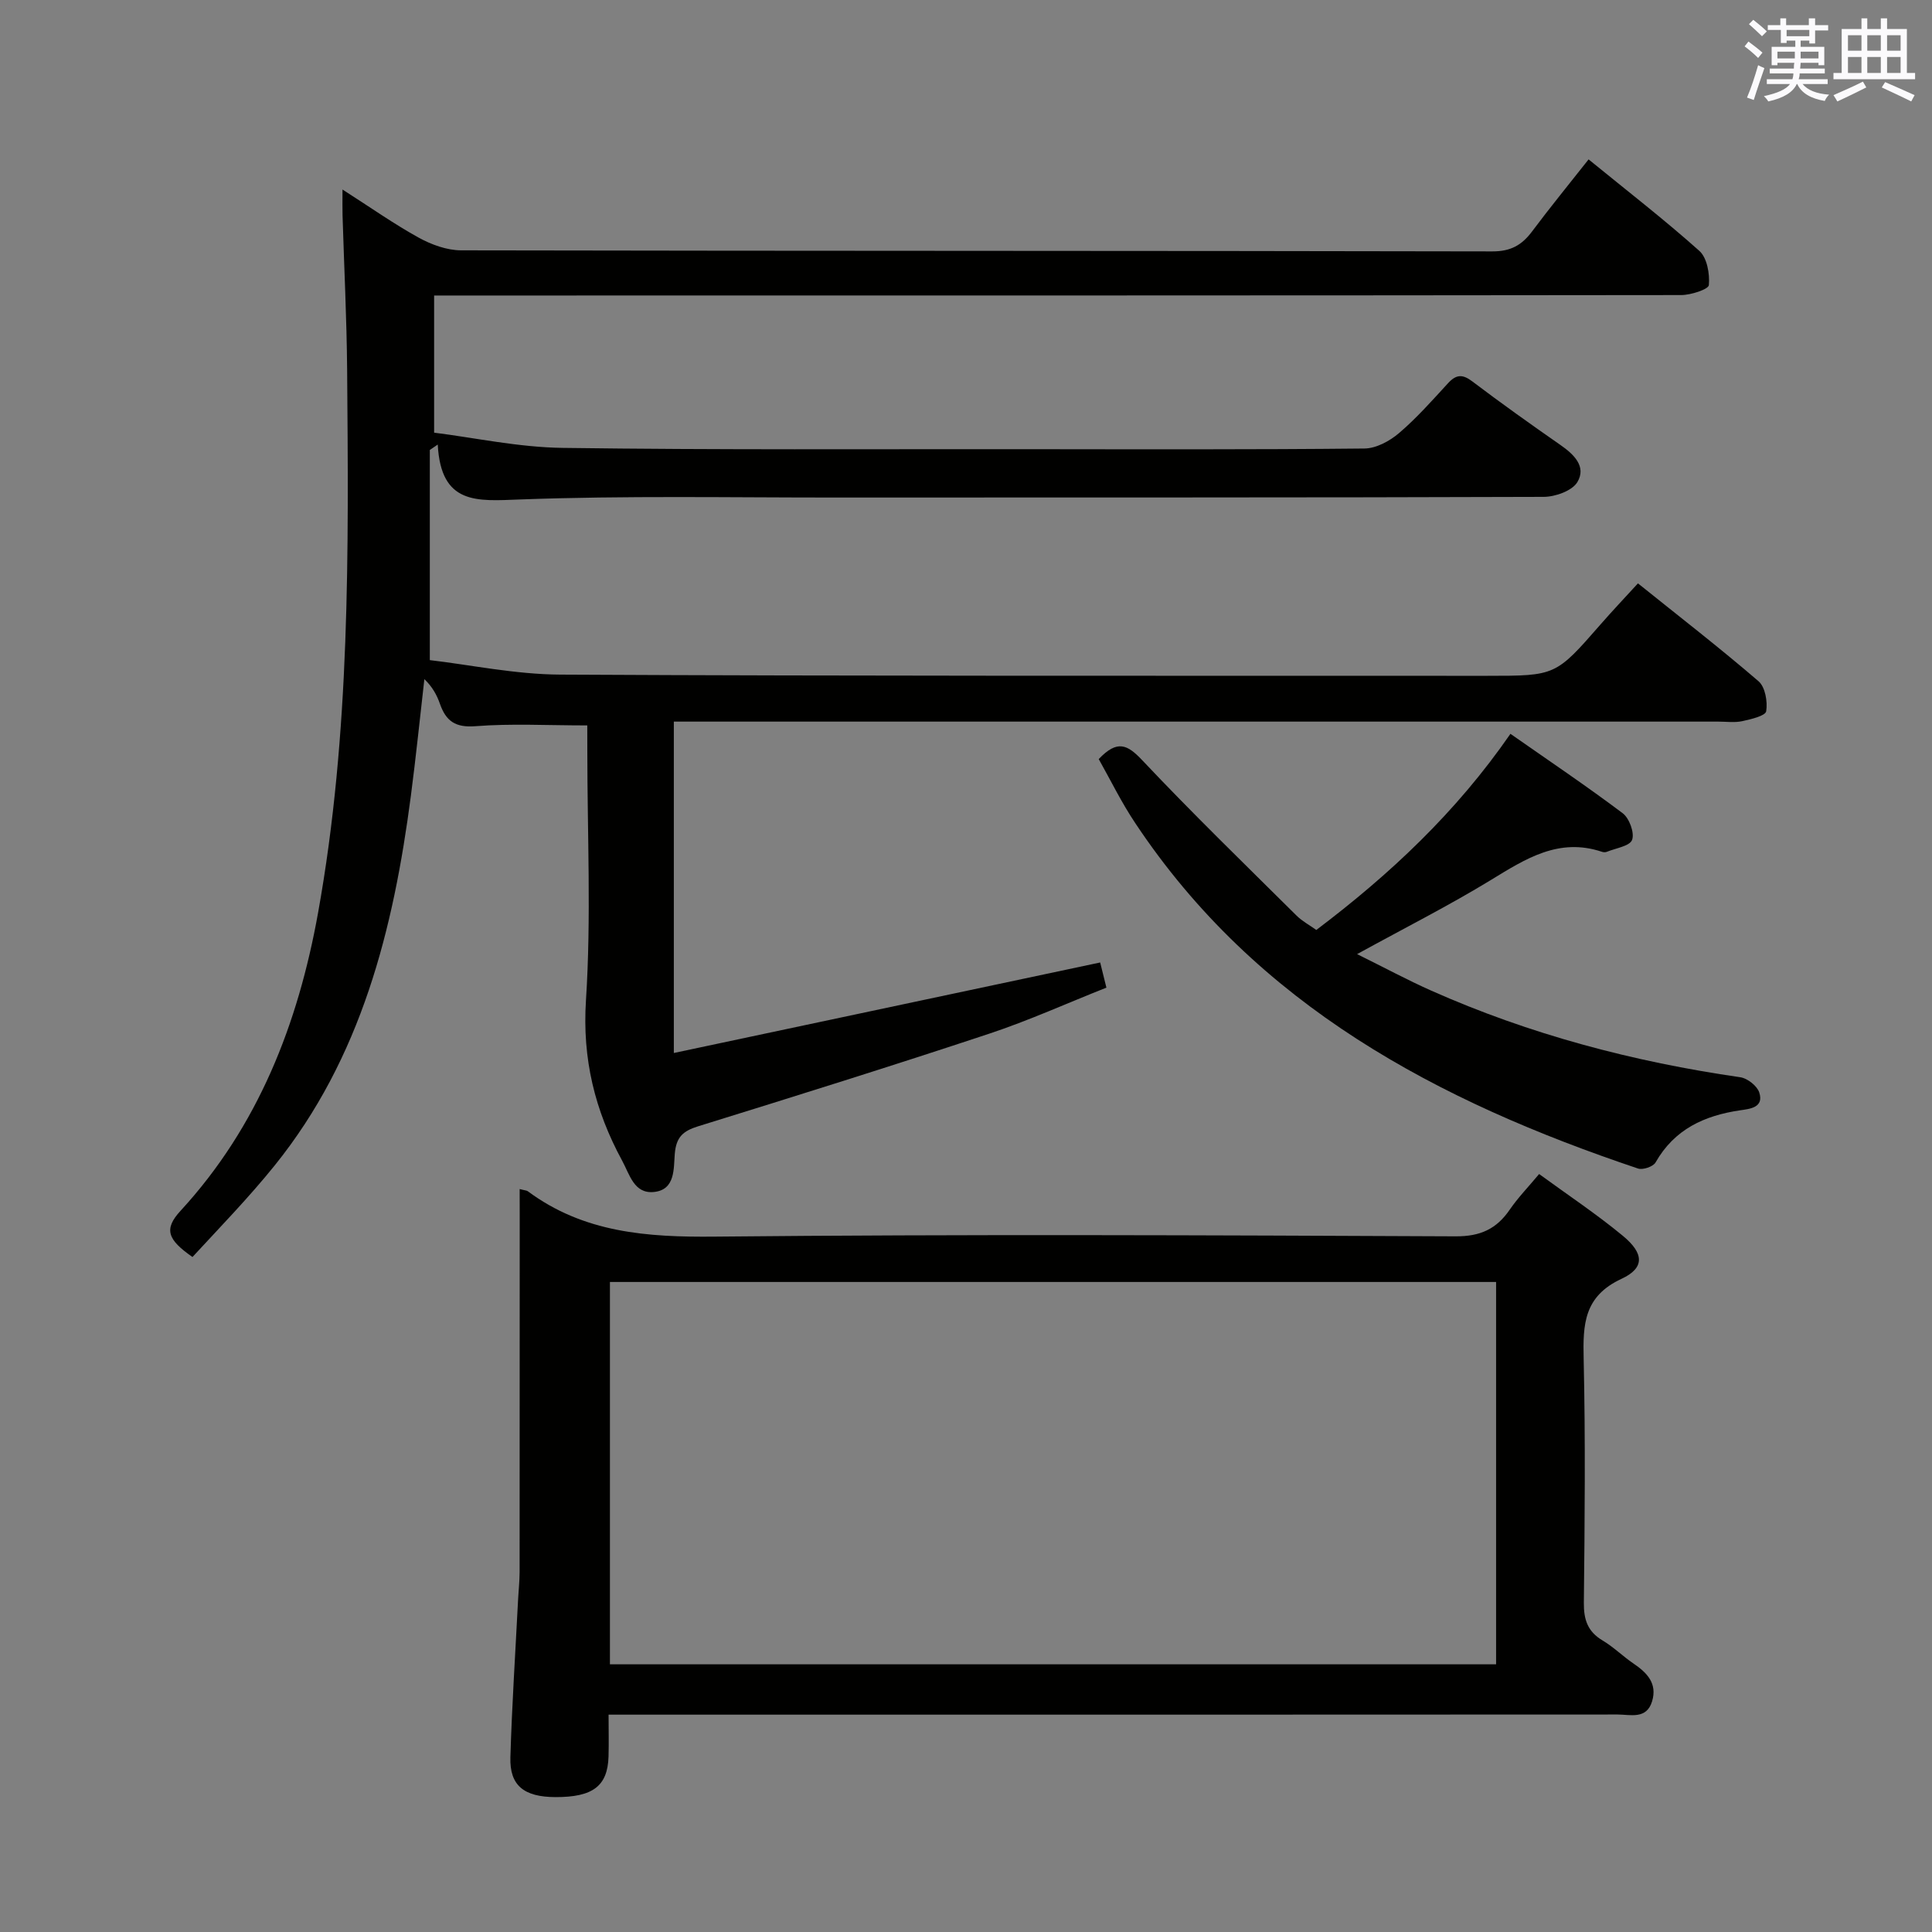 <svg enable-background="new 0 0 400 400" viewBox="0 0 400 400" xmlns="http://www.w3.org/2000/svg"><rect x="0" y="0" width="400" height="400" fill="#808080" stroke="none"/><g fill="#010100"><path d="m121.59 150.19c-8.26 0-15.74-.42-23.14.16-4.19.33-6.12-1.07-7.37-4.64-.63-1.81-1.56-3.52-3.22-5.1-.92 8.04-1.74 16.1-2.79 24.13-3.61 27.65-10.23 54.26-28.22 76.58-5.31 6.59-11.24 12.69-17 18.93-5.15-3.59-6-5.74-2.46-9.58 16.06-17.46 24.32-38.68 28.46-61.67 6.7-37.23 6.32-74.87 6.02-112.48-.09-10.65-.63-21.29-.95-31.94-.04-1.43-.01-2.86-.01-5.34 5.79 3.7 10.64 7.13 15.81 9.98 2.62 1.44 5.81 2.6 8.74 2.61 71.16.14 142.33.07 213.49.22 3.84.01 6.14-1.3 8.27-4.16 3.66-4.9 7.54-9.64 11.68-14.89 7.89 6.44 15.64 12.43 22.93 18.94 1.6 1.43 2.18 4.75 1.97 7.09-.08.87-3.72 2.06-5.74 2.06-83.66.1-167.33.09-250.99.09-2.14 0-4.28 0-7.19 0v28.4c8.37 1.04 17.48 3.03 26.62 3.15 31.99.44 63.99.24 95.99.27 23.33.02 46.67.1 70-.14 2.42-.02 5.23-1.54 7.15-3.18 3.66-3.12 6.88-6.77 10.15-10.33 1.69-1.84 3-1.93 5.04-.38 5.97 4.52 12.08 8.87 18.23 13.15 2.82 1.96 5.43 4.48 3.52 7.69-1.08 1.81-4.58 3.06-7 3.06-48.83.17-97.66.11-146.49.14-21.83.01-43.68-.41-65.48.4-8.85.33-16.32 1.17-16.98-11.37-.55.37-1.09.75-1.64 1.12v43.51c8.4.98 17.7 2.95 27.01 3 61.16.32 122.33.22 183.49.25h8.5c14.12 0 14.1-.01 23.43-10.69 2.39-2.74 4.89-5.38 7.7-8.45 8.54 6.86 16.93 13.35 24.96 20.26 1.39 1.19 1.91 4.23 1.59 6.22-.15.95-3.16 1.66-4.97 2.05-1.59.34-3.32.09-4.98.09-69.83 0-139.66 0-209.49 0-2.13 0-4.27 0-6.72 0v68.61c29.72-6.31 58.87-12.5 88.27-18.74.31 1.25.7 2.82 1.29 5.21-8.11 3.21-16.08 6.82-24.34 9.56-19.99 6.63-40.09 12.92-60.2 19.15-3.11.97-4.52 2.21-4.82 5.65-.26 3.02.17 7.51-4.34 7.95-4.1.4-4.99-3.6-6.57-6.5-5.64-10.38-8.27-21.06-7.48-33.22 1.1-17.09.28-34.31.28-51.48-.01-1.79-.01-3.59-.01-5.4z"/><path d="m107.59 246.18c1.09.29 1.45.28 1.68.45 11.58 8.6 24.7 9.54 38.69 9.4 51.14-.51 102.29-.29 153.43-.06 5.11.02 8.44-1.52 11.19-5.53 1.68-2.45 3.78-4.62 6.08-7.37 5.92 4.32 11.86 8.27 17.33 12.79 4.41 3.64 4.57 6.66-.28 8.91-7.79 3.62-8 9.43-7.83 16.57.38 16.82.22 33.65.04 50.47-.04 3.53.79 6 3.89 7.84 2.27 1.35 4.19 3.28 6.39 4.77 2.81 1.91 4.96 4.12 3.85 7.81-1.15 3.82-4.5 2.74-7.15 2.74-61.14.04-122.28.03-183.42.03-8.3 0-16.59 0-25.48 0 0 3.13.07 5.91-.01 8.68-.19 6.11-3.24 8.41-10.98 8.39-6.52-.02-9.51-2.38-9.34-8.23.32-10.8 1.03-21.59 1.58-32.39.1-1.99.32-3.98.33-5.97.02-24.49.01-48.98.02-73.47-.01-1.81-.01-3.63-.01-5.83zm202.16 19.24c-61.43 0-122.43 0-183.47 0v79.16h183.47c0-26.47 0-52.58 0-79.16z"/><path d="m227.48 157.16c3.86-4.07 5.95-3 9 .23 10.37 10.99 21.23 21.53 31.96 32.18 1.16 1.15 2.66 1.95 4.09 2.97 15.23-11.51 28.91-24.3 40.19-40.61 7.92 5.54 15.73 10.79 23.24 16.44 1.37 1.03 2.48 4.05 1.95 5.51-.47 1.3-3.38 1.72-5.24 2.48-.28.12-.69.1-.99 0-8.94-3-15.82 1.44-23 5.83-8.63 5.27-17.68 9.84-27.71 15.35 5.71 2.82 10.43 5.37 15.31 7.54 20.46 9.1 41.89 14.75 64.02 17.95 1.48.21 3.48 1.78 3.93 3.14 1.04 3.15-1.97 3.42-3.91 3.7-7.45 1.09-13.65 3.92-17.56 10.81-.49.86-2.63 1.59-3.63 1.25-41.48-13.93-78.98-33.73-104.07-71.49-2.84-4.23-5.1-8.87-7.58-13.28z"/></g><path d="m361.2 9.6.8-1c.9.7 1.9 1.4 2.9 2.3l-.9 1.1c-1-1-2-1.8-2.8-2.4zm.5 10.6c.9-2.1 1.6-4.3 2.3-6.7.4.2.8.4 1.3.6-.7 2.1-1.5 4.3-2.2 6.6zm.4-15.2.9-.9c1 .8 2 1.6 2.8 2.4l-1 1c-.9-.9-1.8-1.7-2.7-2.5zm12.5-1.2h1.2v1.4h2.7v1.1h-2.7v2.7h-1.2v-.6h-1.8v1.3h4.9v3.8h-1.2v-.5h-3.7c0 .4-.1.9-.1 1.2h5.1v1h-5.2c0 .5-.1.9-.2 1.2h6v1h-5.2c1.1 1.3 2.9 2 5.5 2.2-.4.4-.7.8-.9 1.3-2.9-.5-4.8-1.6-5.7-3.5h-.1c-.8 1.7-2.7 2.9-5.9 3.6-.2-.4-.6-.8-.9-1.1 2.8-.6 4.6-1.4 5.4-2.5h-4.8v-1h5.3c.1-.3.2-.7.2-1.2h-4.9v-1h5c0-.4 0-.8.1-1.2h-3.5v.5h-1.2v-3.8h4.9v-1.3h-1.8v.5h-1.2v-2.7h-2.7v-1h2.6v-1.4h1.2v1.4h4.7v-1.4zm-6.6 8.3h3.6c0-.4 0-.9 0-1.4h-3.6zm1.9-4.6h4.7v-1.3h-4.7zm6.6 3.2h-3.7v1.4h3.7z" fill="#fbfafc"/><path d="m385.3 3.8h1.3v2.2h2.8v-2.2h1.3v2.2h4.1v9.1h1.7v1.3h-16.9v-1.3h1.7v-9.1h4.1v-2.2zm.4 13.1.7 1.2c-1.8.9-3.8 1.9-6 2.9-.2-.4-.5-.8-.8-1.3 2.3-1 4.3-1.9 6.1-2.8zm-3.1-6.4h2.8v-3.2h-2.8zm0 4.6h2.8v-3.3h-2.8zm4-4.6h2.8v-3.2h-2.8zm0 4.6h2.8v-3.3h-2.8zm3.7 1.9c2.1.9 4.1 1.8 6.1 2.7l-.7 1.3c-2.2-1.1-4.2-2-6.1-2.9zm3.2-9.7h-2.8v3.2h2.8zm-2.8 7.8h2.8v-3.3h-2.8z" fill="#fbfafc"/></svg>